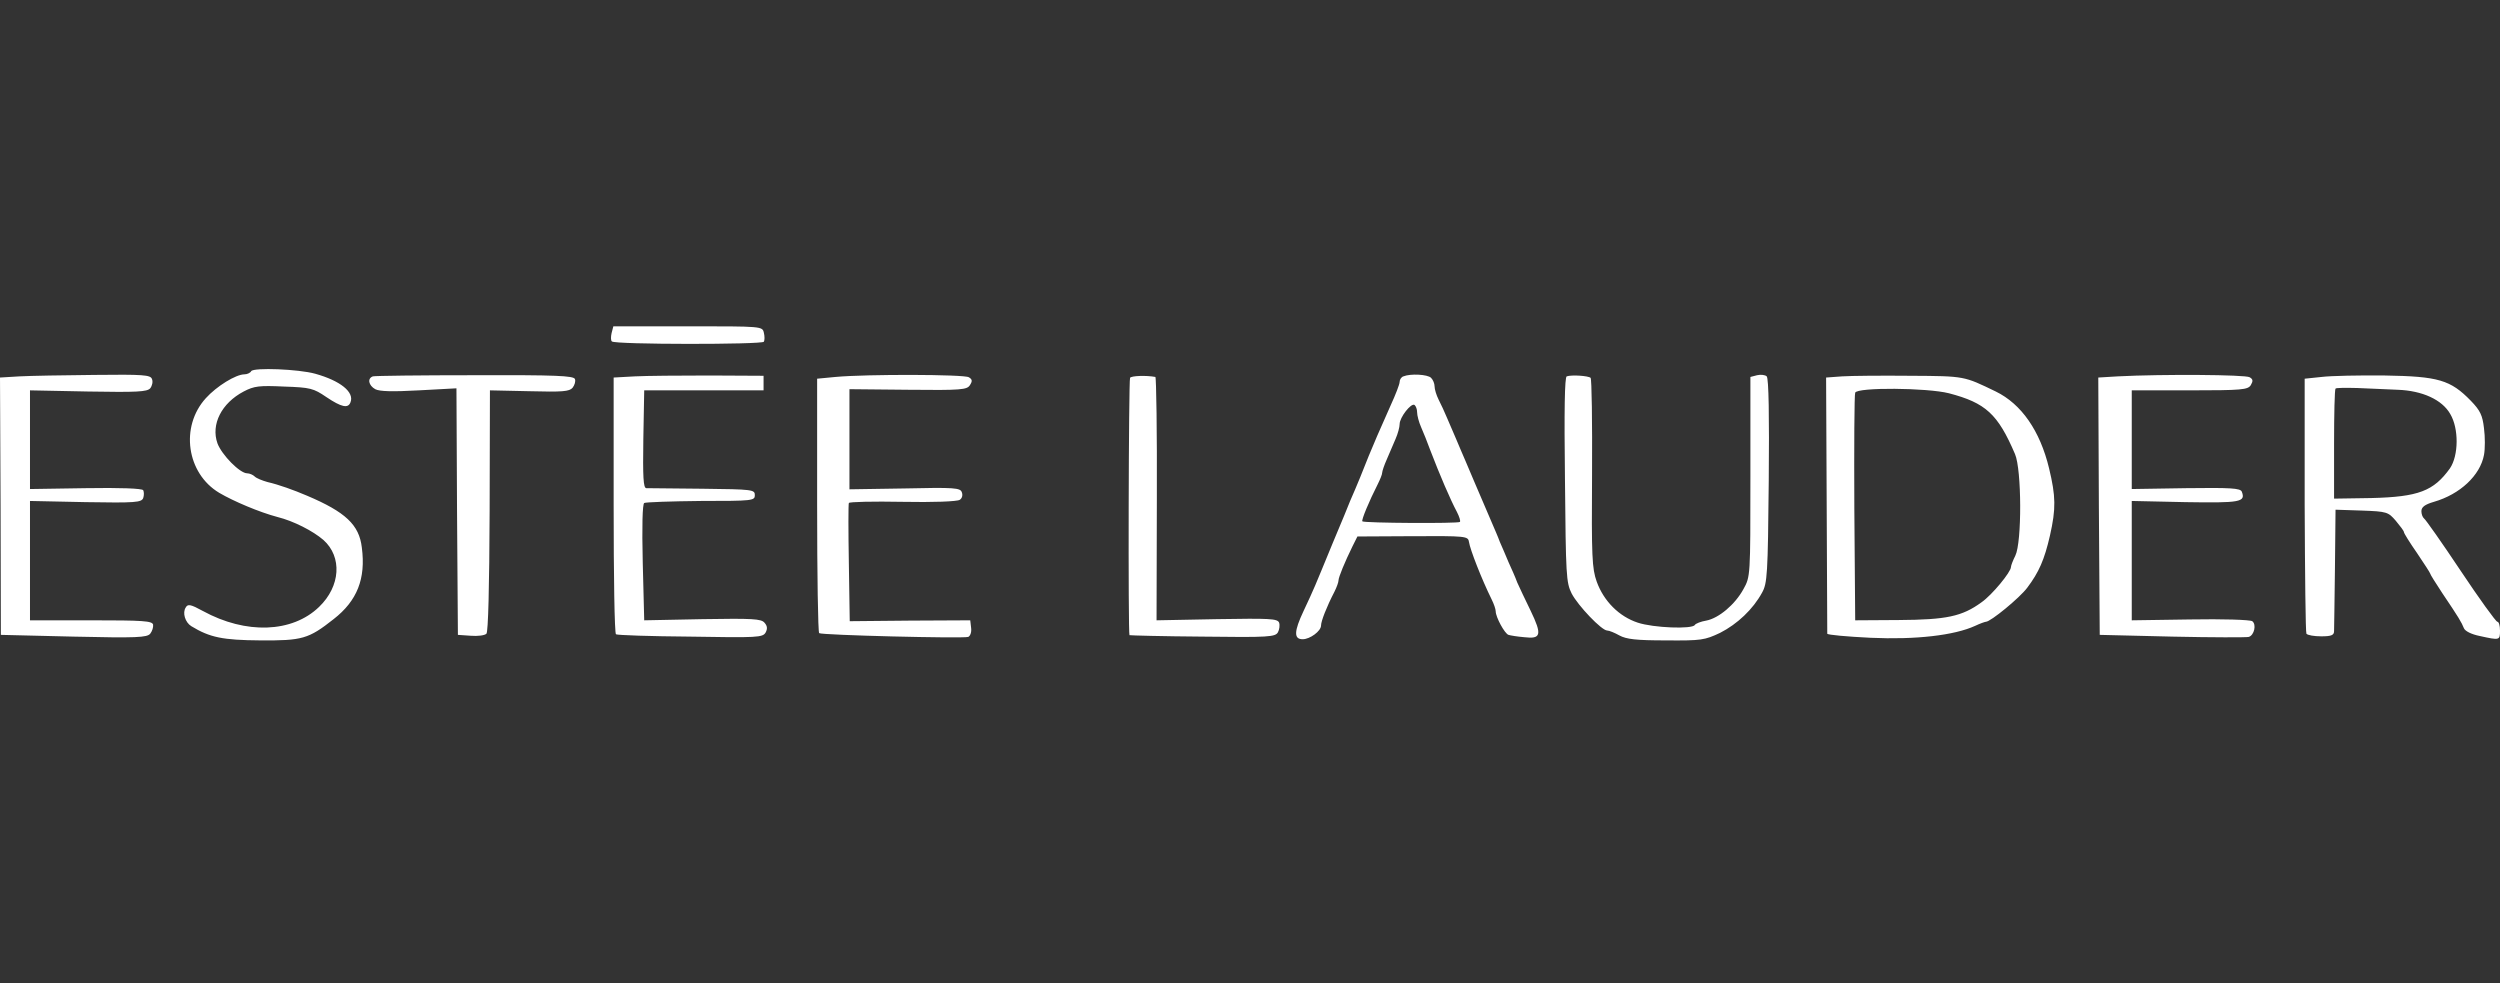 <svg width="150" height="59" viewBox="0 0 150 59" fill="none" xmlns="http://www.w3.org/2000/svg">
<rect x="0" y="0" width="150" height="59" fill="#333333" stroke="none"/>
<g clip-path="url(#clip0_61_544)">
<path d="M36.697 19.98C36.644 20.207 36.644 20.434 36.714 20.486C36.889 20.679 45.727 20.679 45.831 20.504C45.884 20.417 45.884 20.172 45.831 19.962C45.744 19.578 45.727 19.578 41.273 19.578H36.801L36.697 19.98ZM15.073 22.268C15.021 22.373 14.829 22.46 14.672 22.46C14.148 22.46 12.995 23.176 12.349 23.892C10.794 25.604 11.196 28.399 13.152 29.569C14.008 30.075 15.58 30.739 16.645 31.019C17.623 31.263 18.776 31.857 19.405 32.398C20.54 33.411 20.436 35.176 19.143 36.416C17.536 37.97 14.759 38.075 12.174 36.66C11.44 36.258 11.266 36.224 11.143 36.451C10.934 36.765 11.108 37.341 11.475 37.569C12.593 38.25 13.362 38.407 15.615 38.424C18.13 38.442 18.514 38.337 20.016 37.149C21.431 36.049 21.955 34.721 21.71 32.853C21.553 31.49 20.732 30.722 18.427 29.744C17.606 29.394 16.733 29.08 16.052 28.923C15.737 28.835 15.388 28.696 15.283 28.591C15.178 28.486 14.969 28.399 14.829 28.399C14.392 28.399 13.309 27.298 13.047 26.6C12.646 25.464 13.292 24.189 14.619 23.491C15.248 23.159 15.562 23.124 17.047 23.194C18.619 23.246 18.811 23.299 19.58 23.823C20.488 24.434 20.89 24.521 21.029 24.137C21.274 23.526 20.418 22.844 18.916 22.425C17.92 22.146 15.231 22.041 15.073 22.268ZM1.17 22.582L0 22.652L0.035 30.372L0.052 38.092L4.419 38.197C8.227 38.285 8.82 38.25 9.013 38.023C9.135 37.865 9.205 37.638 9.187 37.481C9.135 37.254 8.593 37.219 5.467 37.219H1.799V30.058L5.135 30.128C8.139 30.18 8.489 30.145 8.593 29.883C8.646 29.726 8.646 29.517 8.593 29.412C8.524 29.307 7.214 29.255 5.135 29.29L1.799 29.342V23.421L5.292 23.491C8.244 23.543 8.82 23.508 9.013 23.299C9.135 23.141 9.187 22.897 9.117 22.74C9.03 22.495 8.611 22.46 5.659 22.495C3.825 22.513 1.799 22.547 1.17 22.582ZM22.374 22.582C22.025 22.705 22.112 23.124 22.514 23.351C22.776 23.491 23.562 23.508 25.134 23.421L27.387 23.299L27.422 30.687L27.474 38.092L28.243 38.145C28.662 38.18 29.081 38.127 29.186 38.023C29.291 37.918 29.361 35.263 29.378 30.634L29.396 23.421L31.771 23.473C33.762 23.526 34.164 23.491 34.356 23.264C34.478 23.106 34.548 22.879 34.496 22.74C34.408 22.547 33.378 22.495 28.487 22.513C25.239 22.513 22.479 22.547 22.374 22.582ZM38.094 22.582L36.819 22.652V30.32C36.819 34.529 36.871 38.023 36.959 38.057C37.028 38.11 39.037 38.18 41.412 38.197C45.447 38.267 45.761 38.25 45.936 37.953C46.059 37.726 46.041 37.551 45.866 37.359C45.674 37.132 45.168 37.097 42.146 37.149L38.653 37.219L38.565 33.761C38.513 31.56 38.548 30.25 38.653 30.18C38.74 30.128 40.277 30.076 42.059 30.058C45.168 30.058 45.29 30.041 45.29 29.709C45.29 29.377 45.168 29.359 42.146 29.324C40.417 29.307 38.897 29.29 38.775 29.29C38.6 29.272 38.565 28.626 38.6 26.338L38.653 23.421H45.814V22.547L42.583 22.53C40.801 22.53 38.775 22.547 38.094 22.582ZM50.128 22.617L49.028 22.722V30.302C49.028 34.477 49.08 37.935 49.15 37.988C49.272 38.11 57.761 38.319 58.093 38.215C58.215 38.162 58.302 37.935 58.267 37.673L58.215 37.219L54.599 37.237L50.984 37.272L50.931 33.796C50.897 31.875 50.897 30.25 50.931 30.18C50.949 30.11 52.399 30.076 54.163 30.11C55.962 30.145 57.446 30.093 57.586 29.988C57.726 29.901 57.778 29.709 57.708 29.534C57.621 29.272 57.272 29.237 54.285 29.307L50.967 29.359V23.351L54.477 23.386C57.691 23.421 58.023 23.386 58.197 23.106C58.355 22.862 58.337 22.757 58.128 22.635C57.848 22.46 52.014 22.443 50.128 22.617ZM67.804 22.67C67.717 22.809 67.682 38.023 67.769 38.11C67.804 38.127 69.778 38.18 72.171 38.197C76.153 38.25 76.52 38.215 76.677 37.935C76.764 37.778 76.799 37.516 76.747 37.359C76.642 37.114 76.188 37.097 73.009 37.149L69.393 37.219L69.411 29.918C69.428 25.919 69.376 22.635 69.323 22.617C68.765 22.513 67.874 22.547 67.804 22.67ZM84.205 22.582C84.082 22.617 83.978 22.775 83.978 22.914C83.978 23.054 83.733 23.683 83.436 24.329C82.668 26.041 82.493 26.477 82.126 27.351C81.847 28.067 81.41 29.15 81.008 30.058C80.939 30.25 80.467 31.385 79.96 32.591C78.825 35.35 78.877 35.245 78.214 36.66C77.637 37.883 77.62 38.354 78.161 38.354C78.598 38.354 79.262 37.865 79.262 37.533C79.262 37.272 79.594 36.416 80.065 35.507C80.205 35.228 80.31 34.931 80.31 34.826C80.31 34.634 80.694 33.708 81.148 32.783L81.445 32.189L84.764 32.171C87.942 32.154 88.082 32.171 88.135 32.503C88.204 32.975 88.903 34.756 89.497 35.962C89.637 36.241 89.742 36.555 89.742 36.678C89.742 37.027 90.283 38.023 90.51 38.092C90.615 38.127 91.034 38.197 91.453 38.232C92.466 38.354 92.536 38.092 91.837 36.643C91.523 35.996 91.156 35.228 91.034 34.949C90.929 34.652 90.685 34.11 90.51 33.726C90.353 33.342 90.108 32.783 89.986 32.503C89.881 32.206 89.654 31.7 89.514 31.368C89.375 31.036 89.13 30.477 88.99 30.145C88.851 29.814 88.606 29.255 88.466 28.923C88.327 28.591 88.082 28.014 87.925 27.648C87.768 27.298 87.523 26.704 87.366 26.338C87.209 25.988 86.964 25.412 86.825 25.08C86.685 24.748 86.458 24.242 86.318 23.98C86.178 23.7 86.074 23.351 86.074 23.176C86.074 23.019 85.986 22.792 85.864 22.67C85.654 22.46 84.624 22.408 84.205 22.582ZM85.026 24.731C85.026 24.923 85.13 25.325 85.27 25.639C85.41 25.953 85.654 26.565 85.812 27.001C86.388 28.503 87.017 29.971 87.418 30.722C87.558 31.001 87.646 31.263 87.593 31.316C87.488 31.42 81.847 31.385 81.742 31.281C81.672 31.211 82.144 30.075 82.668 29.045C82.807 28.765 82.93 28.469 82.93 28.364C82.93 28.276 83.052 27.91 83.209 27.56C83.366 27.194 83.593 26.652 83.733 26.338C83.873 26.023 83.978 25.622 83.978 25.447C83.978 25.045 84.659 24.172 84.868 24.294C84.956 24.364 85.026 24.556 85.026 24.731ZM94.003 22.582C93.881 22.617 93.846 24.626 93.898 28.783C93.951 34.529 93.968 34.949 94.3 35.612C94.684 36.346 96.099 37.831 96.431 37.831C96.553 37.831 96.885 37.97 97.165 38.127C97.584 38.354 98.178 38.424 99.959 38.424C102.09 38.442 102.282 38.407 103.208 37.97C104.238 37.446 105.182 36.555 105.723 35.56C106.037 35.001 106.072 34.477 106.125 28.853C106.16 24.993 106.125 22.705 106.003 22.582C105.915 22.495 105.653 22.46 105.426 22.513L105.024 22.617V28.608C105.024 34.582 105.024 34.599 104.605 35.35C104.099 36.276 103.121 37.097 102.37 37.237C102.055 37.289 101.741 37.411 101.688 37.499C101.531 37.761 99.208 37.673 98.265 37.359C97.147 36.992 96.222 36.066 95.802 34.896C95.523 34.11 95.488 33.429 95.523 28.416C95.54 25.325 95.505 22.74 95.436 22.67C95.296 22.547 94.3 22.478 94.003 22.582ZM110.526 22.582L109.566 22.652L109.601 30.285C109.618 34.477 109.636 37.97 109.636 38.023C109.653 38.093 110.806 38.197 112.238 38.267C114.928 38.389 117.251 38.127 118.508 37.551C118.805 37.411 119.102 37.306 119.155 37.306C119.434 37.306 121.181 35.874 121.635 35.263C122.333 34.337 122.665 33.586 122.997 32.136C123.364 30.512 123.347 29.779 122.945 28.102C122.403 25.849 121.286 24.242 119.748 23.491C117.827 22.565 117.915 22.565 114.631 22.547C112.902 22.53 111.05 22.547 110.526 22.582ZM116.936 23.596C119.137 24.172 119.871 24.836 120.901 27.246C121.303 28.172 121.32 32.538 120.919 33.342C120.779 33.621 120.657 33.935 120.657 34.023C120.657 34.32 119.521 35.7 118.893 36.136C117.722 36.992 116.779 37.184 113.932 37.202L111.312 37.219L111.26 30.495C111.242 26.792 111.26 23.665 111.312 23.561C111.435 23.229 115.626 23.264 116.936 23.596ZM127.067 22.582L125.897 22.652L125.932 30.372L125.984 38.092L130.35 38.197C132.761 38.25 134.804 38.25 134.927 38.215C135.258 38.11 135.398 37.464 135.136 37.272C134.997 37.184 133.372 37.132 131.398 37.167L127.905 37.219V30.058L131.119 30.128C134.42 30.18 134.752 30.128 134.507 29.499C134.42 29.29 133.844 29.255 131.154 29.29L127.905 29.342V23.421H131.381C134.525 23.421 134.874 23.386 135.049 23.106C135.189 22.862 135.189 22.757 134.979 22.635C134.735 22.478 129.774 22.443 127.067 22.582ZM139.293 22.617L138.28 22.722V30.285C138.298 34.459 138.333 37.935 138.385 38.023C138.455 38.11 138.839 38.18 139.276 38.18C139.887 38.18 140.044 38.11 140.044 37.865C140.044 37.708 140.079 35.996 140.097 34.075L140.132 30.582L141.704 30.634C143.223 30.687 143.293 30.722 143.747 31.246C144.009 31.56 144.236 31.857 144.236 31.927C144.236 31.997 144.585 32.556 145.022 33.184C145.459 33.831 145.808 34.372 145.808 34.407C145.808 34.459 146.14 34.983 146.542 35.595C147.52 37.044 147.694 37.341 147.834 37.691C147.904 37.865 148.271 38.057 148.795 38.162C149.983 38.424 150 38.424 150 37.831C150 37.533 149.93 37.306 149.843 37.306C149.755 37.306 148.76 35.927 147.642 34.25C146.524 32.573 145.529 31.158 145.441 31.106C145.354 31.036 145.284 30.844 145.284 30.669C145.284 30.425 145.494 30.268 146.035 30.11C147.607 29.656 148.812 28.521 149.039 27.298C149.109 26.931 149.109 26.215 149.039 25.691C148.952 24.923 148.812 24.626 148.253 24.05C147.031 22.792 146.297 22.582 143.101 22.53C141.564 22.513 139.852 22.547 139.293 22.617ZM143.852 23.386C145.337 23.438 146.524 23.98 147.013 24.836C147.537 25.709 147.52 27.333 146.996 28.102C146.018 29.464 145.109 29.814 142.28 29.883L140.044 29.918V26.652C140.044 24.853 140.079 23.351 140.132 23.316C140.167 23.264 140.76 23.264 141.442 23.281C142.105 23.316 143.188 23.351 143.852 23.386Z" fill="white"/>
</g>
<defs>
<clipPath id="clip0_61_544">
<rect width="150" height="58.02" fill="white"/>
</clipPath>
</defs>
</svg>
